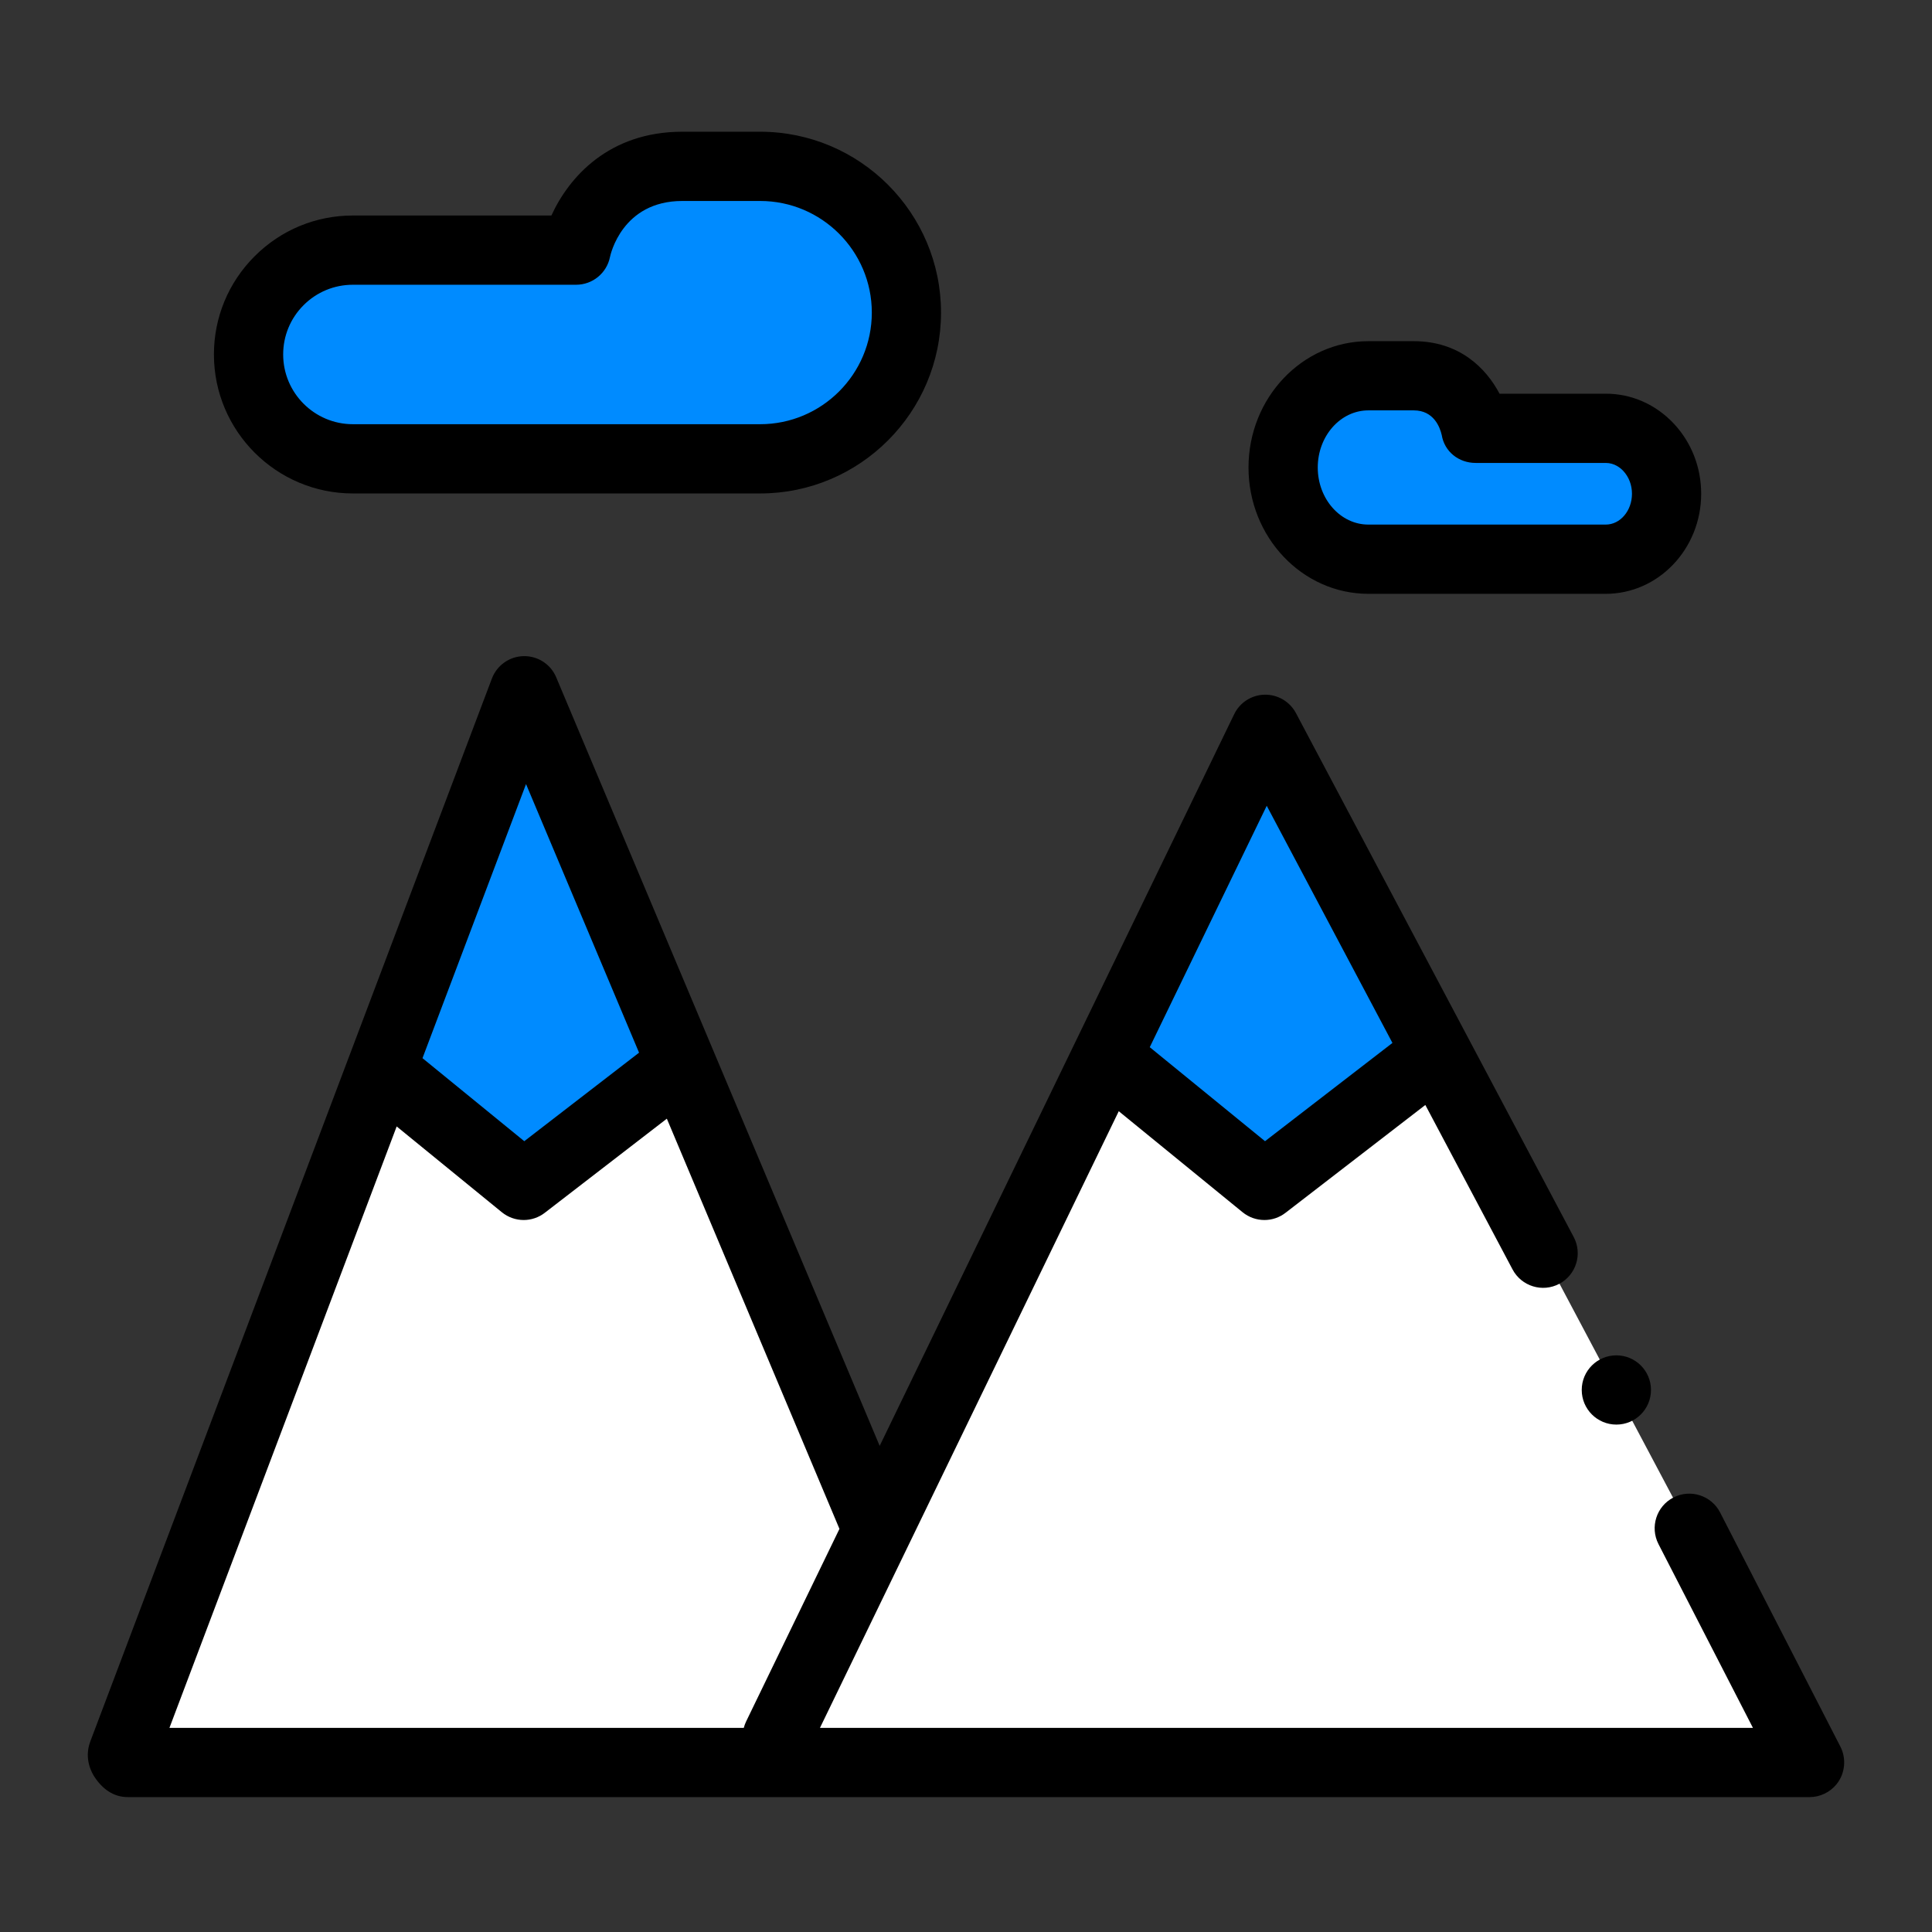 <svg width="44" height="44" viewBox="0 0 44 44" fill="none" xmlns="http://www.w3.org/2000/svg">
<rect x="0" y="0" width="44" height="44" fill="#333333" stroke="none"/>
<path d="M41.114 39.785L28.817 16.609L17.703 39.785H41.114Z" fill="white"/>
<path d="M17.313 10.45C19.152 10.45 20.643 8.959 20.643 7.119C20.643 5.28 19.152 3.788 17.313 3.788H15.539C13.508 3.788 13.12 5.697 13.12 5.697H8.037C7.381 5.697 6.787 5.963 6.357 6.393C5.927 6.823 5.661 7.417 5.661 8.073C5.661 9.385 6.725 10.45 8.037 10.45H17.313Z" fill="#008BFF"/>
<path d="M31.164 12.736C30.092 12.736 29.223 11.801 29.223 10.647C29.223 9.493 30.092 8.558 31.164 8.558H32.198C33.382 8.558 33.608 9.755 33.608 9.755H36.57C36.952 9.755 37.299 9.922 37.55 10.191C37.8 10.461 37.955 10.834 37.955 11.245C37.955 12.069 37.335 12.736 36.57 12.736H31.164Z" fill="#008BFF"/>
<path d="M2.796 39.933L11.941 15.732L19.903 34.651L17.577 39.933H2.796Z" fill="white"/>
<path d="M11.967 15.968L8.735 24.324L11.941 27.057L15.593 24.272L11.967 15.968Z" fill="#008BFF"/>
<path d="M28.732 16.993L25.224 24.245L28.732 27.044L32.674 23.89L28.732 16.993Z" fill="#008BFF"/>
<path d="M8.037 11.238H17.312C19.584 11.238 21.431 9.39 21.431 7.119C21.431 4.848 19.584 3 17.312 3H15.539C13.865 3 12.954 4.039 12.558 4.908H8.037C7.193 4.908 6.398 5.237 5.799 5.836C5.201 6.434 4.872 7.229 4.872 8.073C4.872 9.818 6.292 11.238 8.037 11.238ZM6.914 6.95C7.214 6.65 7.613 6.485 8.037 6.485H13.12C13.495 6.485 13.818 6.221 13.892 5.853C13.903 5.801 14.168 4.577 15.539 4.577H17.312C18.714 4.577 19.855 5.717 19.855 7.119C19.855 8.521 18.714 9.661 17.312 9.661H8.037C7.162 9.661 6.449 8.949 6.449 8.073C6.449 7.649 6.614 7.25 6.914 6.95Z" fill="black"/>
<path d="M31.164 13.524H36.57C37.768 13.524 38.743 12.502 38.743 11.245C38.743 10.648 38.525 10.084 38.126 9.654C37.713 9.211 37.16 8.966 36.57 8.966H34.151C33.844 8.384 33.236 7.77 32.197 7.77H31.164C29.659 7.77 28.434 9.06 28.434 10.647C28.434 12.233 29.659 13.524 31.164 13.524ZM31.164 9.346H32.197C32.654 9.346 32.794 9.732 32.834 9.905C32.896 10.286 33.221 10.543 33.607 10.543H36.57C36.77 10.543 36.908 10.659 36.971 10.727C37.097 10.863 37.167 11.047 37.167 11.245C37.167 11.633 36.899 11.947 36.57 11.947H31.164C30.528 11.947 30.011 11.364 30.011 10.647C30.011 9.93 30.528 9.346 31.164 9.346Z" fill="black"/>
<path d="M36.812 32.444C37.247 32.444 37.6 32.091 37.6 31.655C37.6 31.22 37.247 30.867 36.812 30.867C36.376 30.867 36.023 31.22 36.023 31.655C36.023 32.091 36.376 32.444 36.812 32.444Z" fill="black"/>
<path d="M41.829 40.631C42.02 40.392 42.055 40.052 41.914 39.779L39.174 34.445C38.975 34.058 38.499 33.905 38.112 34.104C37.725 34.303 37.572 34.778 37.771 35.166L39.922 39.351H18.674L25.479 25.307L28.298 27.607C28.443 27.725 28.619 27.785 28.796 27.785C28.966 27.785 29.136 27.73 29.278 27.62L32.461 25.165L34.447 28.91C34.651 29.295 35.128 29.442 35.512 29.238C35.897 29.034 36.044 28.556 35.84 28.172L29.514 16.24C29.375 15.977 29.098 15.816 28.803 15.821C28.506 15.826 28.237 15.998 28.108 16.265L20.034 32.929L12.667 15.425C12.542 15.128 12.252 14.938 11.926 14.943C11.604 14.949 11.317 15.151 11.203 15.452L7.96 24.035C7.949 24.06 7.94 24.085 7.931 24.111L2.059 39.654C1.957 39.922 1.988 40.203 2.146 40.459C2.329 40.739 2.579 40.928 2.914 40.928H41.212C41.45 40.928 41.68 40.817 41.829 40.631ZM28.849 18.351L31.712 23.752L28.81 25.99L26.185 23.849L28.849 18.351ZM16.993 39.204C16.97 39.252 16.952 39.301 16.939 39.351H3.859L9.034 25.654L11.428 27.607C11.573 27.725 11.75 27.785 11.926 27.785C12.096 27.785 12.266 27.73 12.408 27.62L15.187 25.477L19.118 34.819L16.993 39.204ZM11.98 17.857L14.554 23.974L11.94 25.99L9.622 24.099L11.98 17.857Z" fill="black"/>
</svg>
